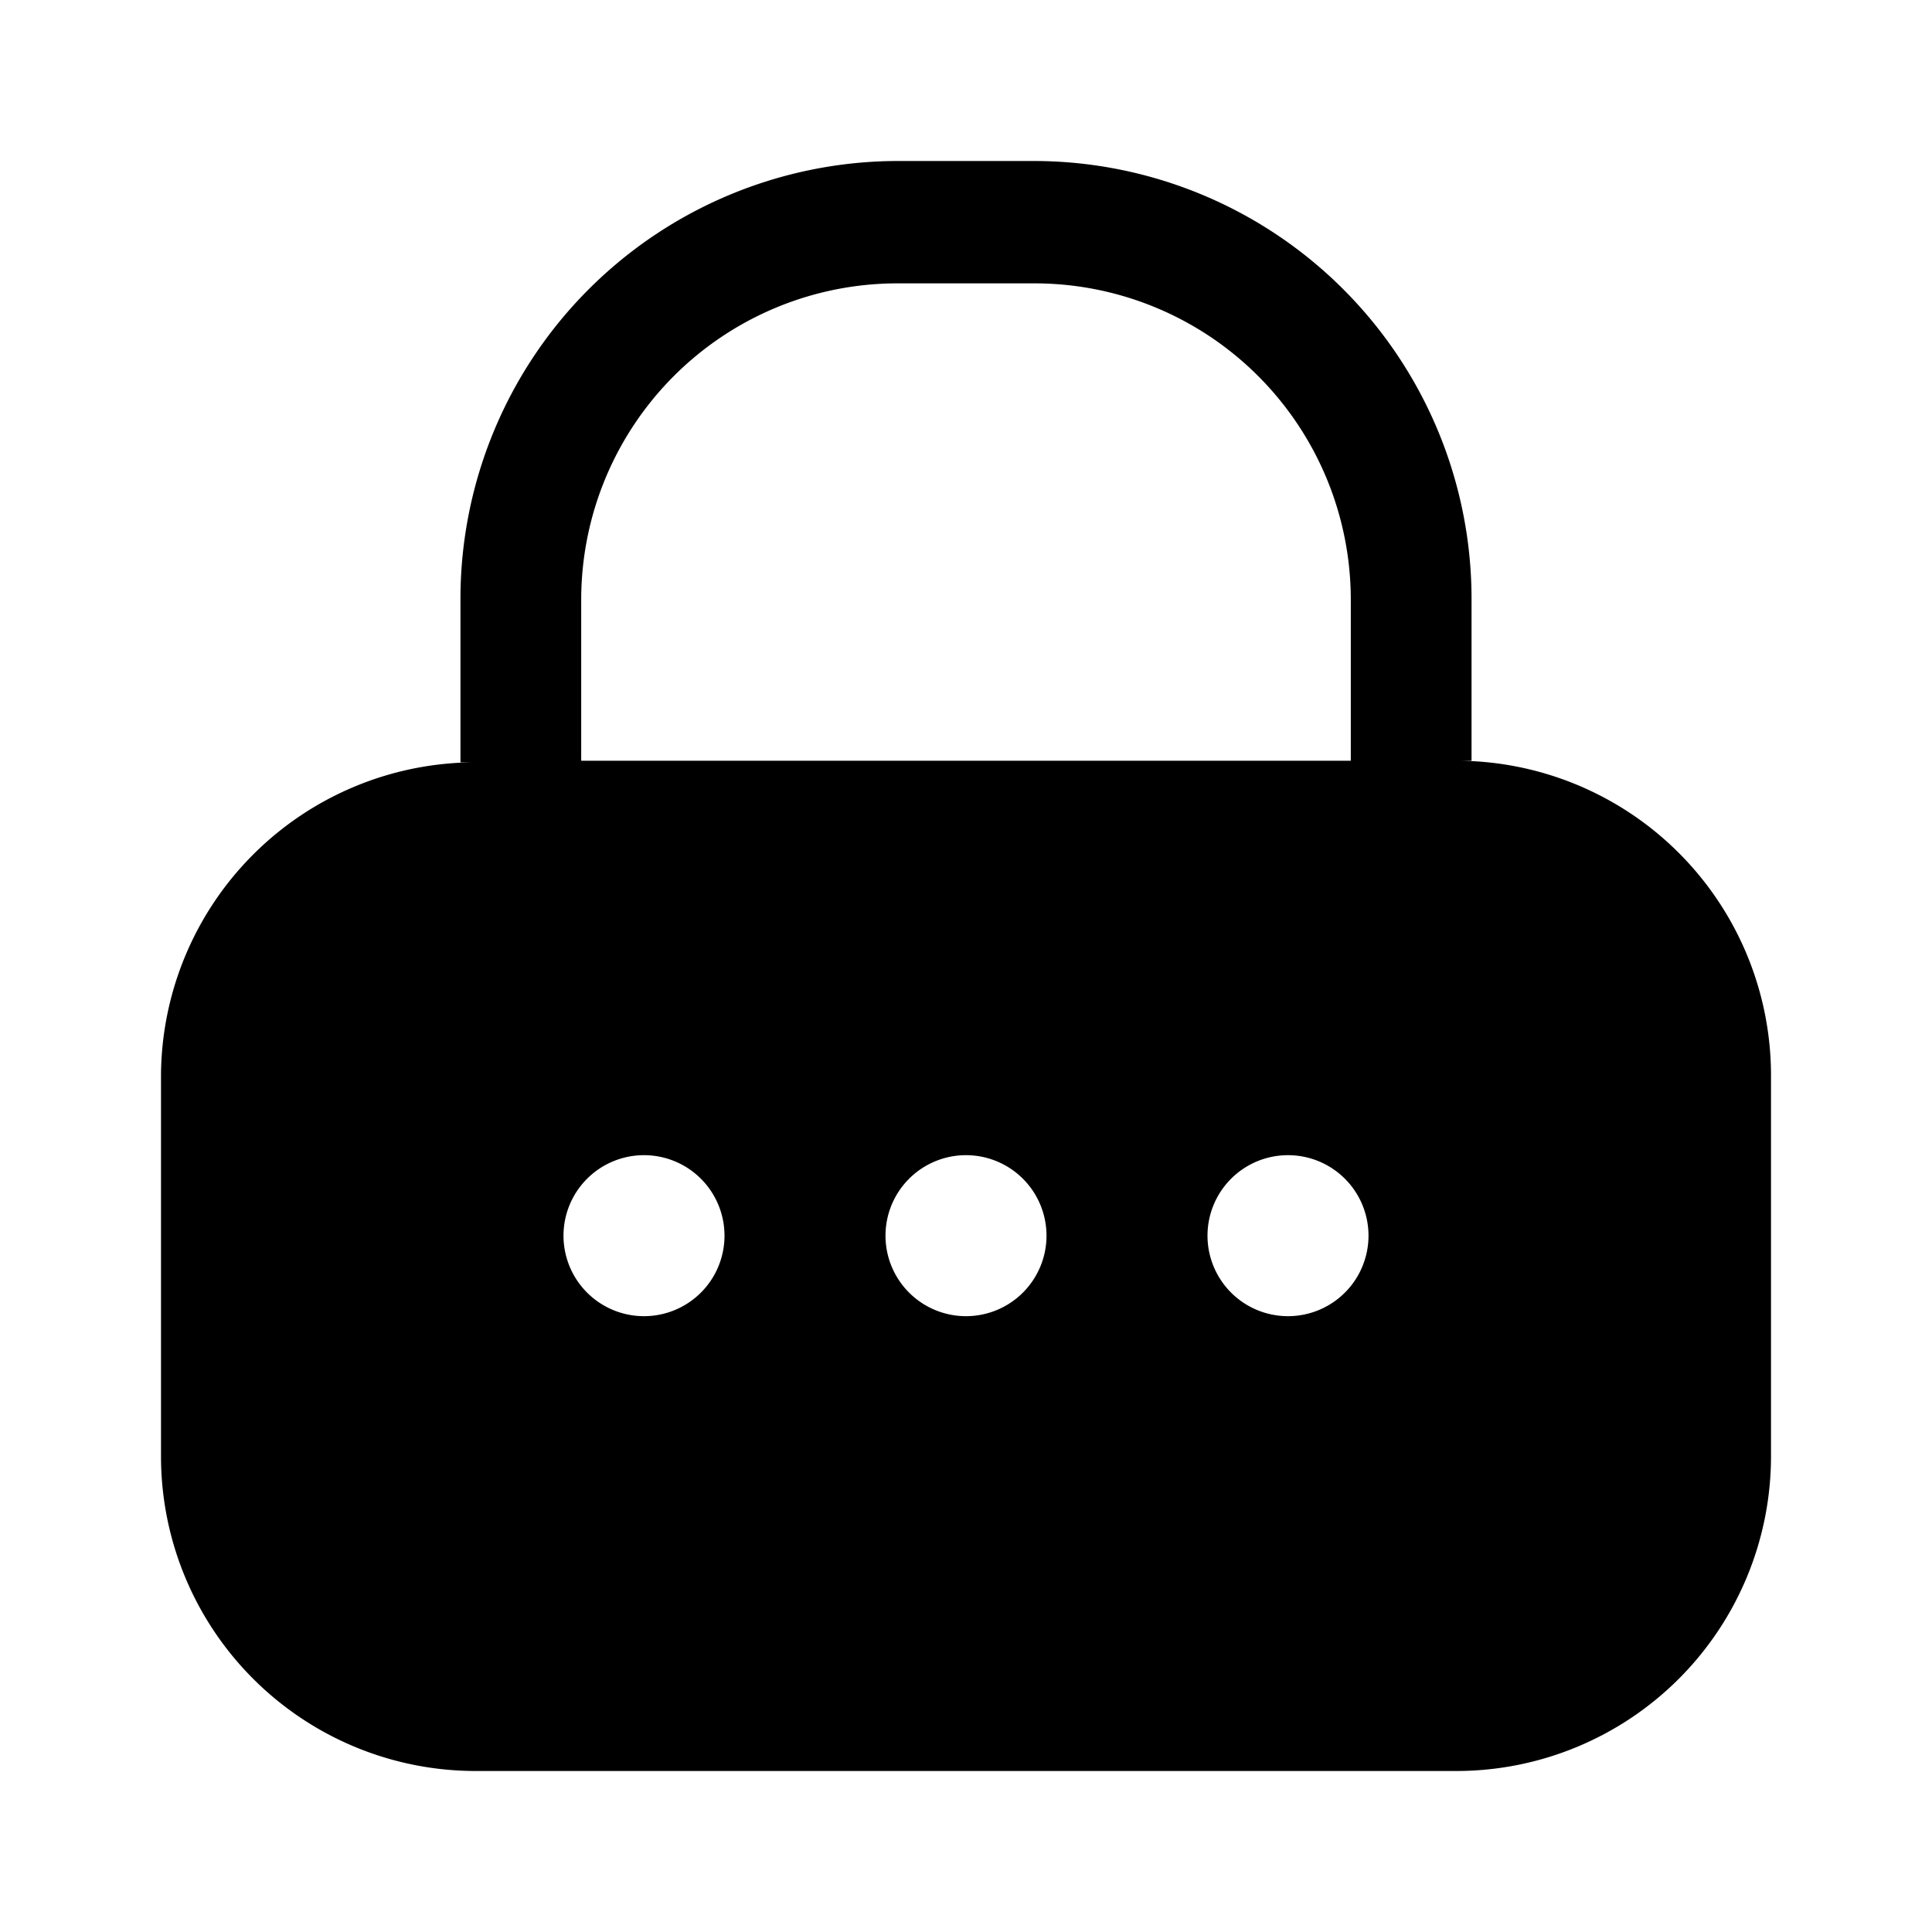 <svg xmlns="http://www.w3.org/2000/svg" viewBox="0 0 24 24"><g id="security"><path id="lock-2" d="M18.09,9.45l.19,0V7.42A5.44,5.44,0,0,0,12.85,2h-1.7A5.44,5.44,0,0,0,5.72,7.42V9.47l.19,0A3.91,3.91,0,0,0,2,13.36V18.1A3.91,3.91,0,0,0,5.91,22H18.09A3.91,3.91,0,0,0,22,18.1V13.36A3.91,3.91,0,0,0,18.09,9.45Zm-10.87-2a3.93,3.93,0,0,1,3.93-3.93h1.7a3.93,3.93,0,0,1,3.93,3.93v2H7.22ZM8,16.35a1,1,0,1,1,1-1A1,1,0,0,1,8,16.35Zm4,0a1,1,0,1,1,1-1A1,1,0,0,1,12,16.35Zm4,0a1,1,0,1,1,1-1A1,1,0,0,1,16,16.35Z"/></g></svg>